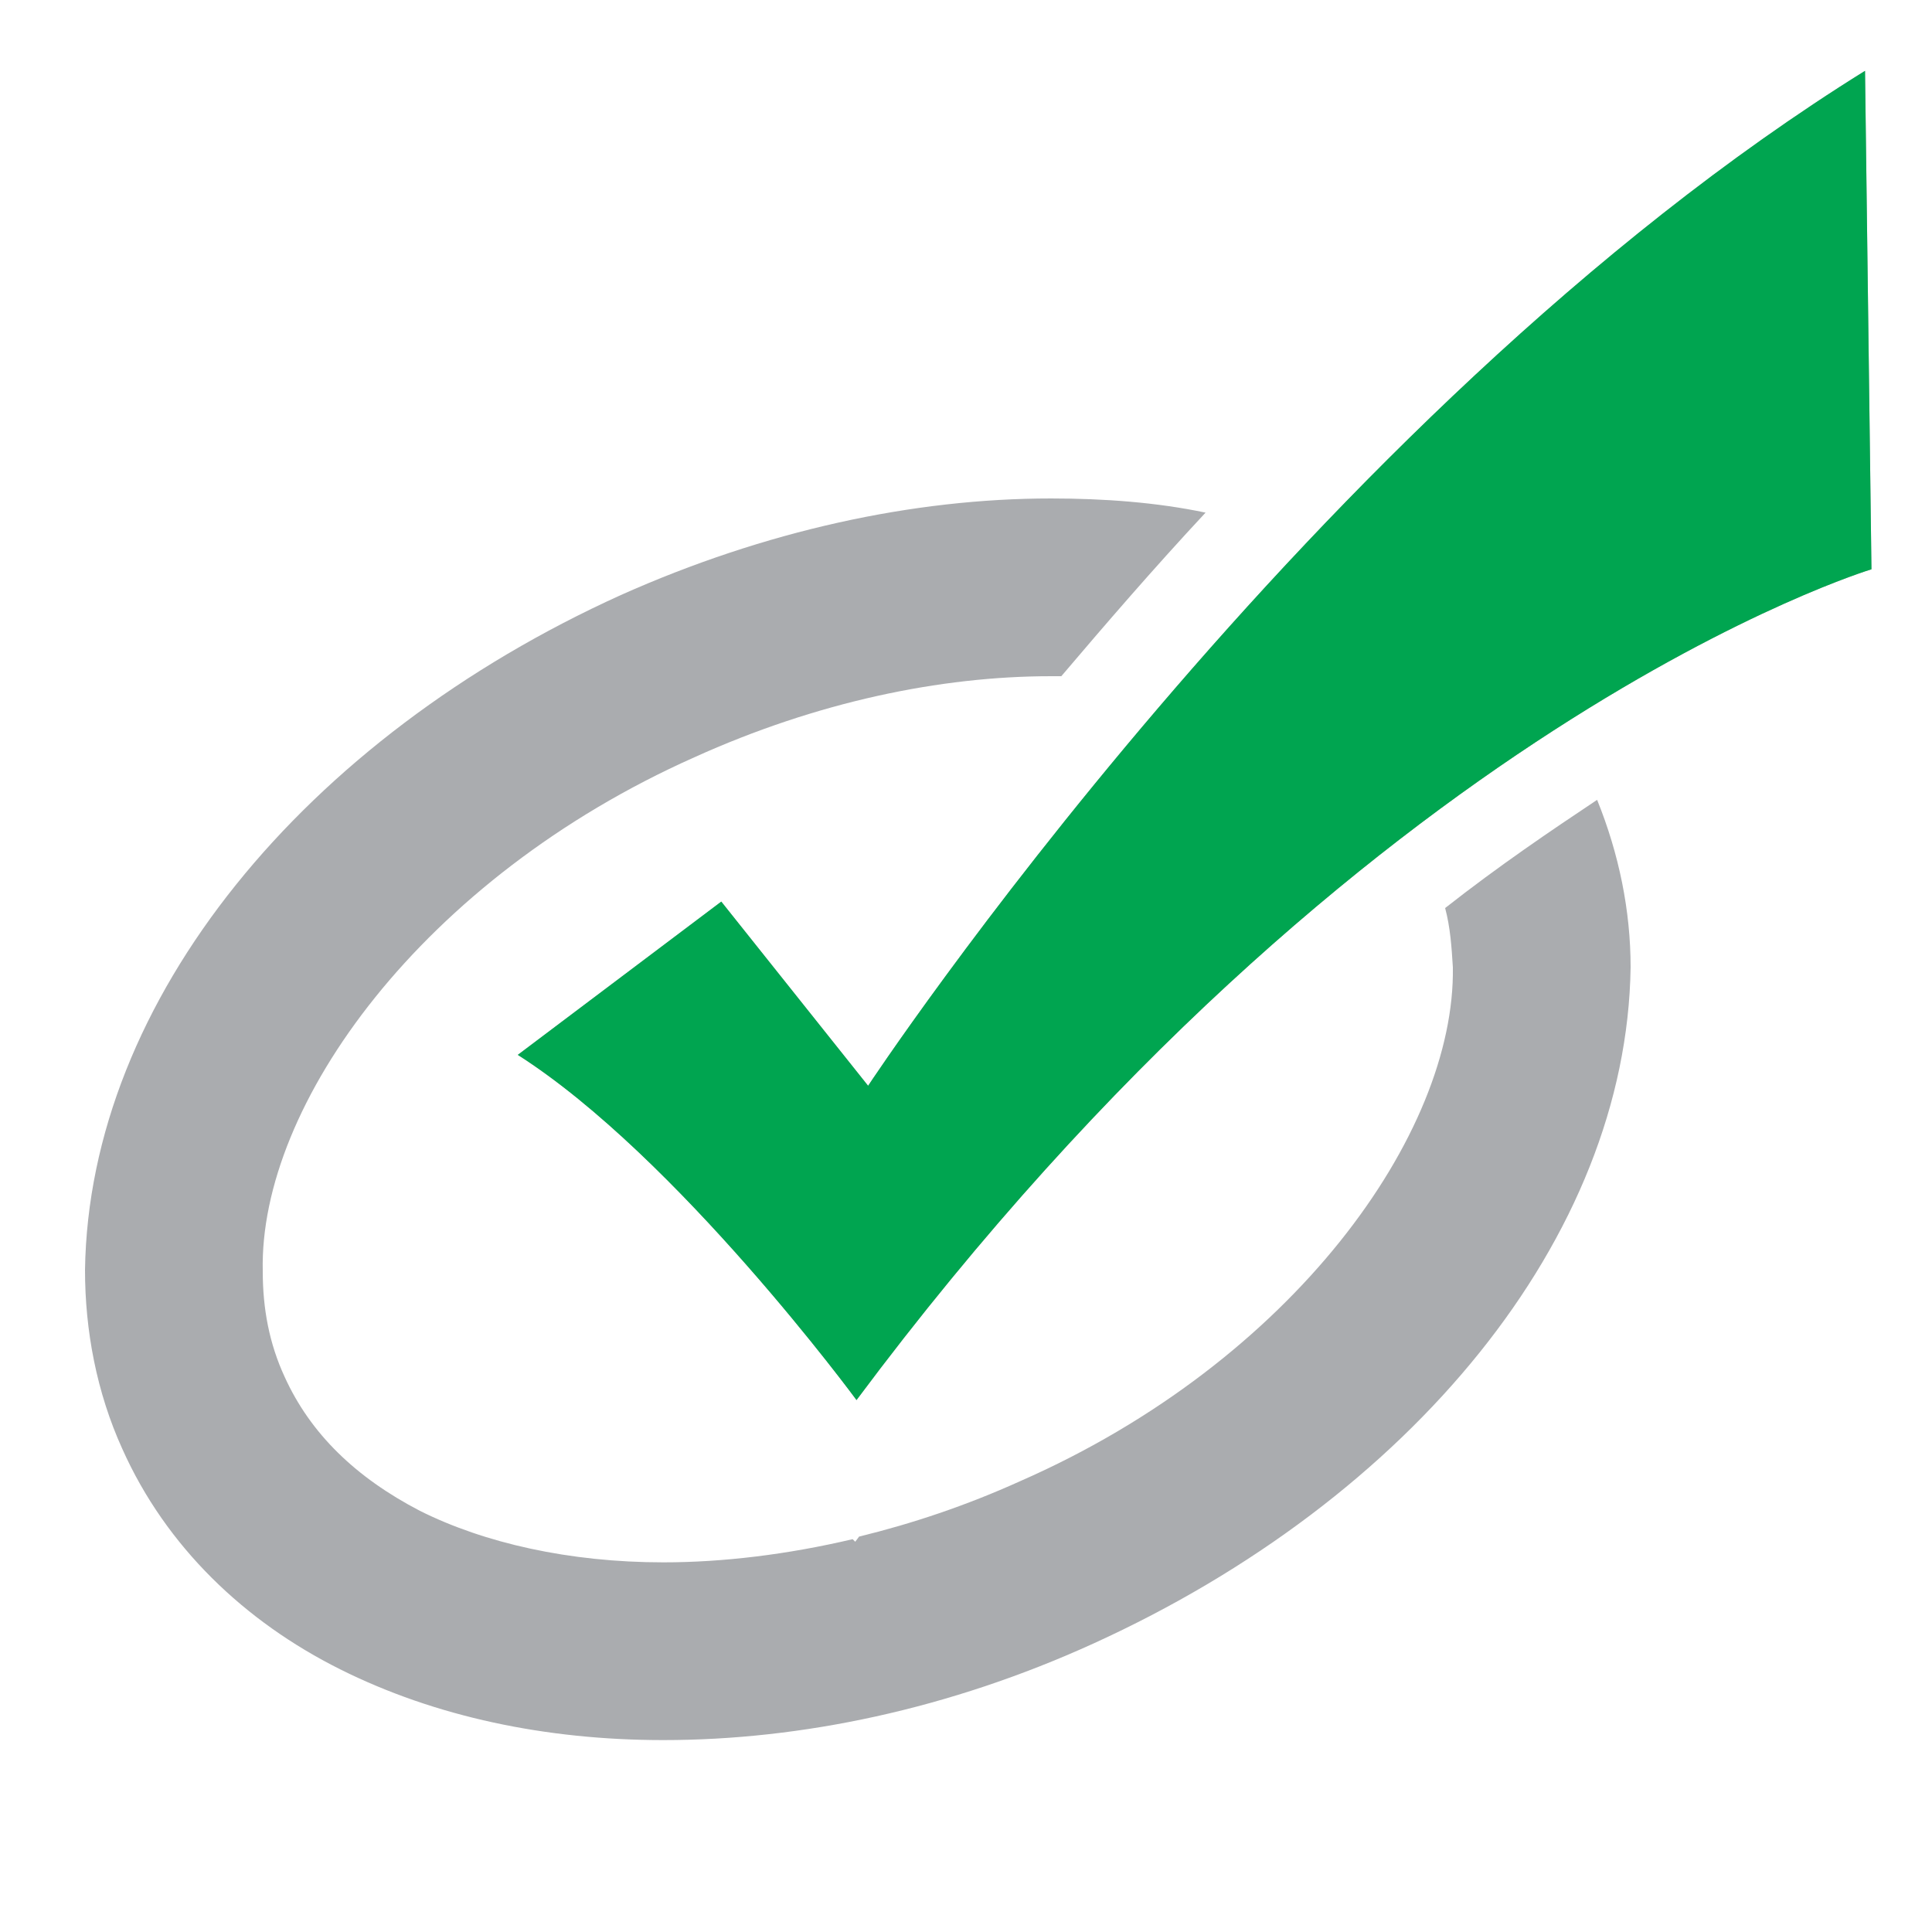 <svg version="1" xmlns="http://www.w3.org/2000/svg" viewBox="0 0 150 150"><path fill="#AAACAF" d="M112.8 75.1c.2 12.9-12.4 30.6-33.6 39.9-4.2 1.9-8.4 3.3-12.5 4.3l-.3.4-.2-.2c-5.1 1.2-10.1 1.8-14.7 1.8-7.3 0-13.9-1.5-18.9-4-5-2.6-8.5-6-10.5-10.4-1.2-2.6-1.7-5.3-1.7-8.2-.3-12.9 12.4-30.5 33.5-39.9 9.5-4.3 19.1-6.3 27.7-6.3h.8c3.4-4 7.1-8.3 11.2-12.7-3.8-.8-7.9-1.1-12-1.1-10.7 0-22.2 2.5-33.4 7.5C23.7 57.3 6.9 77.6 6.6 98.6c0 4.7.9 9.5 2.9 13.9 3.4 7.6 9.5 13.4 16.9 17.1 7.4 3.7 16 5.5 25.1 5.5 10.7 0 22.2-2.4 33.4-7.5 24.6-11.2 41.4-31.5 41.7-52.5 0-4.4-.9-8.8-2.6-13-3.6 2.4-7.6 5.1-11.8 8.4.4 1.5.5 3 .6 4.6z"/><path fill="#AAACAF" d="M144.8 5.5c-43.1 26.8-77.4 78.8-77.4 78.8L56 70 40.2 81.9c12.4 7.9 26.3 26.8 26.3 26.8 39.2-52.6 78.8-64.5 78.8-64.5l-.5-38.7z"/><path fill="#00A550" d="M144.8 5.5c-43.1 26.8-77.4 78.8-77.4 78.8L56 70 40.2 81.9c12.4 7.9 26.3 26.8 26.3 26.8 39.2-52.6 78.8-64.5 78.8-64.5l-.5-38.7z"/></svg>